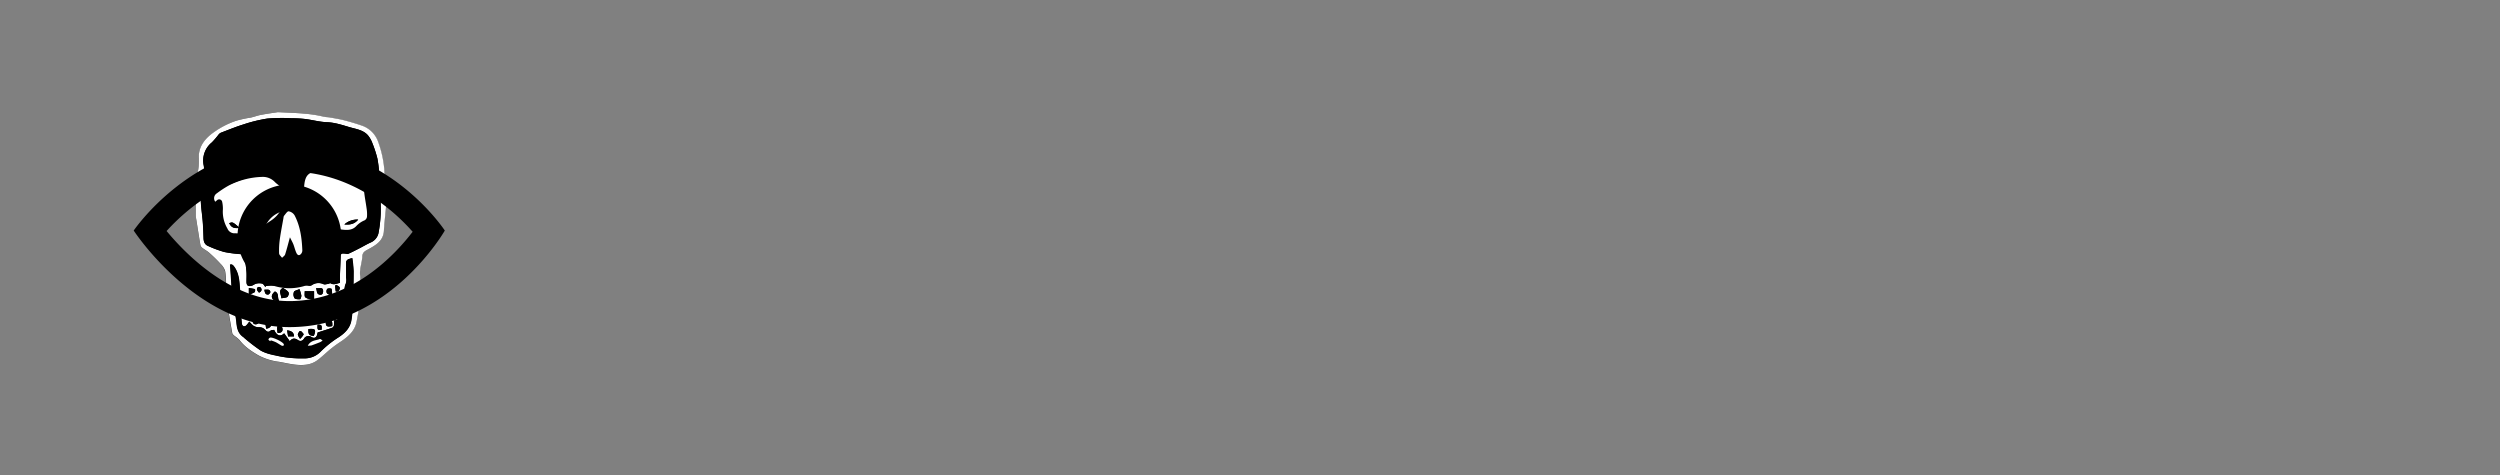 <svg xmlns="http://www.w3.org/2000/svg" viewBox="0 0 1120.93 212.97"><rect x="0" y="0" width="1120.93" height="212.97" fill="#808080" stroke="none"/><g id="NAV_LAYER"><g id="NAV_SKULL"><path d="M124.59,50.29c-1.47.23-4.38.61-7.25,1.15-1.66.31-3.26.9-4.91,1.28A54.53,54.53,0,0,0,106,54.1a39.22,39.22,0,0,0-11.28,6.13c-3.37,2.72-5.66,6-5.56,10.42a23.26,23.26,0,0,1-.94,8.4,12.2,12.2,0,0,0-.39,4c0,4.59,0,9.18,0,13.77A10.21,10.21,0,0,0,88,98.53c.6,3.77,1.19,7.54,1.83,11.31a2.22,2.22,0,0,0,.74,1.24c1.05.83,2.29,1.45,3.28,2.34,1.74,1.56,3.42,3.19,5,4.91a7.87,7.87,0,0,1,2,3.17,28.67,28.67,0,0,1,.42,5.42c.13,2.57,0,5.17.39,7.72.66,4.93,1.53,9.84,2.39,14.75.09.48.66.93,1.09,1.31a16.26,16.26,0,0,1,2.14,1.75c2.23,3,5.31,5,8.47,6.89a26.29,26.29,0,0,0,9.2,2.9c4,.67,7.93,1.83,12,1.34a11,11,0,0,0,4.69-1.62c2.3-1.59,4.27-3.61,6.44-5.38,1.42-1.16,2.92-2.24,4.45-3.26,3.48-2.32,6.56-4.93,7.3-9.21.44-2.58,1.17-5.1.76-7.84-.28-1.83.42-3.77.57-5.68a31.09,31.09,0,0,0,.26-6.73c-.45-3.07.8-5.85.93-8.76.09-2.11,1.41-2.58,2.79-3.33,3.43-1.89,6.65-3.82,6.91-8.27.29-5.16,1.08-10.3,1.22-15.47.09-3.33-.66-6.67-.91-10a47.94,47.94,0,0,0-2.92-14.41,11.9,11.9,0,0,0-7.46-7.32c-2.53-.87-5.11-1.64-7.71-2.3-2.12-.55-4.29-.89-6.44-1.28-1-.17-2-.14-3-.38C138.75,50.76,132.4,50.68,124.59,50.29Z"/><path d="M124.59,50.29c7.81.39,14.16.47,20.35,2,1,.25,2,.21,3,.39,2.15.39,4.32.72,6.44,1.27,2.6.67,5.18,1.44,7.71,2.31a11.87,11.87,0,0,1,7.46,7.32A47.88,47.88,0,0,1,172.44,78c.25,3.35,1,6.69.91,10-.14,5.16-.93,10.31-1.22,15.47-.25,4.44-3.48,6.38-6.91,8.26-1.38.76-2.7,1.23-2.79,3.34-.13,2.91-1.38,5.69-.93,8.76a31.07,31.07,0,0,1-.26,6.73c-.15,1.9-.84,3.85-.57,5.68.41,2.74-.31,5.26-.76,7.84-.74,4.27-3.81,6.89-7.29,9.21a53,53,0,0,0-4.46,3.26c-2.18,1.76-4.13,3.79-6.43,5.37a10.81,10.81,0,0,1-4.7,1.62c-4.09.49-8-.66-12-1.33a26.3,26.3,0,0,1-9.2-2.91c-3.16-1.85-6.24-3.89-8.47-6.88a14.28,14.28,0,0,0-2.14-1.75c-.43-.38-1-.83-1.08-1.31-.87-4.91-1.74-9.82-2.4-14.76-.34-2.54-.26-5.14-.39-7.71a30.53,30.53,0,0,0-.41-5.43,8,8,0,0,0-2.06-3.16c-1.57-1.72-3.25-3.35-5-4.91-1-.89-2.23-1.51-3.29-2.34a2.21,2.21,0,0,1-.74-1.25c-.64-3.77-1.23-7.53-1.83-11.3a11.48,11.48,0,0,1-.21-1.74c0-4.6,0-9.19,0-13.78a12.42,12.42,0,0,1,.39-4,23,23,0,0,0,.94-8.4c-.09-4.43,2.17-7.68,5.56-10.42A38.77,38.77,0,0,1,106,54.1a54.1,54.1,0,0,1,6.44-1.38c1.65-.38,3.25-1,4.91-1.28C120.21,50.9,123.12,50.52,124.59,50.29Zm27.86,76.54c0-1.3,0-2.49,0-3.68.09-2.79.24-5.58.32-8.37,0-1.29.93-1.12,1.78-1.06.53,0,1.16.3,1.57.11,1.7-.74,3.34-1.61,5-2.45s3.22-1.79,4.89-2.56a6,6,0,0,0,3.66-4.13,60.27,60.27,0,0,0,1-8c.16-2.26,0-4.54,0-6.81,0-1.38.34-2.77.24-4.14-.2-2.81-.6-5.6-.93-8.41a55,55,0,0,0-.77-6.17,51.93,51.93,0,0,0-2.25-6.9A12.1,12.1,0,0,0,165,60.69c-2.12-2.43-5.41-2.83-8.3-3.67-3.29-1-6.56-2.08-10.13-2.22-3.23-.12-6.42-1-9.65-1.43a56,56,0,0,0-6.35-.35,77.43,77.43,0,0,0-10.67.14,65.68,65.68,0,0,0-10.67,2.62c-3.44,1.06-6.77,2.45-10.13,3.72a2.81,2.81,0,0,0-1,.79,41.86,41.86,0,0,1-3.12,3.53,10.43,10.43,0,0,0-3.68,10.31c.65,3.39-.41,6.55-.65,9.82-.15,2-.73,3.92-.66,5.85.11,3.22.63,6.44.89,9.66.19,2.4.26,4.82.35,7.23,0,1.58.51,3,2.13,3.62a51,51,0,0,0,7.16,2.65,55.32,55.32,0,0,0,8.06,1c1.85.15,2.23.64,1.49,2.27a1.74,1.74,0,0,0-.11.9c.17,1.64.44,3.27.55,4.91.09,1.4,0,2.82,0,4.23,0,1.71.71,2.28,2.39,1.79.71-.21,1.32-.78,2-.92a5.59,5.59,0,0,1,2.67,0c.59.2,1,1,1.43,1.55.06-.16.12-.32.19-.49a20.35,20.35,0,0,1,4-.15c1,.16,1.44.1,2-.75.87-1.31,2-1.3,3.19-.25.69.61,1.45,1.16,2.19,1.73,0-.15-.05-.28-.08-.42a17.74,17.74,0,0,1,3.54-.75,42.46,42.46,0,0,1,4.6.48,1.82,1.82,0,0,0,1-.19,5.28,5.28,0,0,1,5.43-.49c.53.24,1.36-.07,2.05-.17.37-.06.86-.41,1.06-.28C149.67,127.94,151,127.11,152.45,126.83Zm-.35,13.59c.22,1.8-.22,3.09-2.36,3.23a14,14,0,0,1,0,2.16,1.48,1.48,0,0,1-.66,1.08c-2.17.78-4.38,1.45-6.66,2.19-.28,2.15-1.19,2.92-2.81,2a2.25,2.25,0,0,0-3.28.74,1.82,1.82,0,0,1-2.76.62c-1.23-.79-2.35-1.05-3.64.53l-2.46-3.54c-1.63,1.68-3.32,1.12-4.48-1.53-.51.09-1.2,0-1.54.31-1.29,1.13-2,.21-2.77-.6a3.38,3.38,0,0,0-2.62-.89,4.62,4.62,0,0,1-2.27-.61,11.22,11.22,0,0,1-1.94-1.94,13,13,0,0,1-1.31,1.7,1.55,1.55,0,0,1-1.25.43,1.52,1.52,0,0,1-.79-1.1q-.43-4.59-.7-9.21c-.08-1.56.13-3.14,0-4.69-.43-3.9-.13-7.89-2.55-11.48-.81-1.19-1.3-1.37-2-1.21.19,2.8.38,5.44.55,8.08s.15,5.38.52,8c.46,3.3,1.48,6.53,1.77,9.84.24,2.69.75,5,3.17,6.64.14.09.23.24.36.34a81.94,81.94,0,0,0,7.46,5.72c1.9,1.16,4.24,1.57,6.51,2.12a49.39,49.39,0,0,0,12.71,1.31,9.9,9.9,0,0,0,7.44-2.91,45.36,45.36,0,0,1,8-6.44c3-1.94,5.25-4.23,5.86-7.65a57,57,0,0,0,.69-7.5c.19-4.85.32-9.71.32-14.56a56.56,56.56,0,0,0-.59-5.88,8.83,8.83,0,0,0-1.85.57,1.72,1.72,0,0,0-.87,1.08c-.08,2.39,0,4.79,0,7.17a6,6,0,0,1-.08,2.41,6.67,6.67,0,0,0-.36,4.8c.46,1.85,0,3.9.15,5.84S153.86,140.1,152.1,140.42Zm-15.47-9.85c.05.8-.28,2.32.3,2.77,1,.76,2.52.85,3.9,1.24v-4Zm-2.36-.94c-.93.43-2.17.63-2.47,1.25a3.21,3.21,0,0,0,.23,2.78c.33.5,1.63.57,2.48.53.25,0,.65-1.08.61-1.64a15.51,15.51,0,0,0-.85-2.92Zm-8.09,4.12c1-.25,2.46-.21,2.81-.76,1-1.69.62-2.19-2.12-3.92C124.63,130.21,126,131.86,126.18,133.75Zm-2.9-3.08c-1.12.92-1.87,2.12-1.07,3.33.44.67,1.71.84,2.6,1.24l.3-.43c-.87-1.29.13-3.31-1.84-4.14Zm15,16.86c-.18,2.4.29,3,2.41,3.07C141.83,147.78,141.44,147.25,138.32,147.53Zm-25.07-4.85c-.11,2,.34,2.88,1.67,2.72a2.2,2.2,0,0,0,1.57-1.31c.21-1.28-.73-1.66-3.24-1.41Zm11.27,6.64c1.61,0,2.41-.71,2.15-2.08-.12-.63-.73-1.57-1.26-1.67-1-.18-1.42,1.32-.89,3.75Zm-5.19-1.94c1.66-.17,2.53-1.14,2.3-2.52-.29-1.77-1.64-.77-2.8-1C119,145.14,119.16,146.21,119.33,147.38Zm26.83-3.8c-.32,2.66.3,3.2,2.84,2.64.14-2.48-.16-2.77-2.84-2.63ZM135,148.49l-.75,0c-.25.54-.76,1.11-.69,1.62a5.64,5.64,0,0,0,1,1.8,7.16,7.16,0,0,0,1.56-1.94c.12-.35-.71-1-1.11-1.52Zm13.31-16.06.57-.34a9.73,9.73,0,0,0-.22-2.6,2.38,2.38,0,0,0-1.9,0,1.88,1.88,0,0,0-.23,1.86c.29.51,1.17.73,1.78,1.07Zm-6.58-3.28c.46,1.37.11,2.78,1.75,3,1.42.17,1.45-1.34,1.39-1.89-.21-1.72-1.73-.76-3.14-1.09Zm-30.16,3a15.53,15.53,0,0,0,2.62-1.19c.27-.2.24-1.34.14-1.36a22.39,22.39,0,0,0-2.76-.48Zm17.16,15.91c.17,1.08.3,1.95.44,2.76h2.63c0-1.79-1.05-2.46-3.07-2.75Zm20.53-5.26c2.2-.22,2.42-.52,1.94-2.5-2.73-.18-2.84,0-1.94,2.5Zm1.6-15.1-.58.31a25.33,25.33,0,0,0,.25,2.61c0,.07,1,.18,1.13,0,.37-.49.84-1.22.69-1.69s-1-.83-1.5-1.23Zm-32.33,2.17c.22,1.11.23,2.21,1.65,2.18.38,0,1.13-.86,1.06-1.2-.3-1.42-1.53-.91-2.71-1Zm23.86,15.62c-.17,2.41,0,2.61,1.82,2.34.21-2,0-2.3-1.83-2.33Zm-26.25-14.29c1.13-.59,1.49-1.36.73-2.32a1.33,1.33,0,0,0-1.24-.15c-.95,1-.13,1.68.51,2.48Z" style="fill:#fff"/><path d="M152.45,126.83c-1.49.28-2.78,1.11-4.21.2-.19-.13-.69.22-1.05.27-.69.1-1.52.42-2.05.17a5.28,5.28,0,0,0-5.43.5,1.85,1.85,0,0,1-1.06.19,42.2,42.2,0,0,0-4.6-.48,17.65,17.65,0,0,0-3.53.75c0,.14,0,.27.07.41-.72-.58-1.49-1.11-2.18-1.72-1.19-1.05-2.32-1.07-3.19.24-.57.85-1,.91-2,.76a19.55,19.55,0,0,0-4,.15l-.2.48c-.47-.54-.83-1.35-1.42-1.55a5.6,5.6,0,0,0-2.67,0c-.71.13-1.31.71-2,.91-1.69.5-2.4-.07-2.4-1.78,0-1.41.08-2.83,0-4.24-.11-1.63-.38-3.26-.56-4.9a1.85,1.85,0,0,1,.11-.9c.75-1.64.36-2.12-1.49-2.28a55.18,55.18,0,0,1-8-1,50.11,50.11,0,0,1-7.16-2.66c-1.63-.66-2.08-2-2.14-3.61-.08-2.41-.15-4.83-.35-7.23-.25-3.23-.78-6.44-.89-9.67-.06-1.93.52-3.89.66-5.84.24-3.27,1.31-6.44.66-9.82a10.43,10.43,0,0,1,3.68-10.32A40.44,40.44,0,0,0,98,60.29a2.93,2.93,0,0,1,1-.78c3.36-1.28,6.69-2.66,10.12-3.72a64.91,64.91,0,0,1,10.67-2.62A77.43,77.43,0,0,1,130.53,53a56.22,56.22,0,0,1,6.36.35c3.23.41,6.41,1.31,9.64,1.43,3.57.14,6.85,1.25,10.13,2.21,2.89.85,6.18,1.24,8.3,3.68A12.13,12.13,0,0,1,167,64.22a51.41,51.41,0,0,1,2.24,6.9,55,55,0,0,1,.78,6.17c.32,2.8.72,5.59.93,8.41.1,1.37-.21,2.75-.24,4.14-.05,2.27.12,4.55-.05,6.81a59.07,59.07,0,0,1-1,8,6,6,0,0,1-3.65,4.13c-1.67.77-3.26,1.71-4.9,2.55s-3.29,1.72-5,2.46c-.42.18-1-.08-1.58-.11-.85-.06-1.74-.23-1.77,1.06-.08,2.79-.23,5.58-.33,8.37C152.42,124.34,152.45,125.53,152.45,126.83Zm-9.79-50c-4.09.2-5.63,1.77-6.2,5.51a22.31,22.31,0,0,0,.07,6.53c.49,3.58,1.61,6.75,5.36,8.41A8,8,0,0,1,144,98.59a15.82,15.82,0,0,0,8.71,4.24c2.35.29,4.91.66,7-1.33a10.82,10.82,0,0,1,3.45-2.56,2.1,2.1,0,0,0,1.5-2,14.81,14.81,0,0,0-.19-3.51c-.33-2.46-.82-4.91-1.08-7.39-.44-4.06-1.41-4.9-5.24-5.78l-11.38-2.62C145.35,77.36,144,77.11,142.66,76.83ZM96.52,90.45c.37-.3.61-.52.87-.7a1.37,1.37,0,0,1,2.25.8,14.06,14.06,0,0,1,.32,3.34,14.85,14.85,0,0,0,2,8.55,3.44,3.44,0,0,0,3.56,2.18,23.7,23.7,0,0,0,2.53,0c2.17-.32,4.5-.37,6.44-1.22,2.41-1.06,4.5-2.81,6.72-4.25,5.08-3.28,6.61-8,5.8-13.54a3.8,3.8,0,0,0-1.26-1.81c-.77-.77-1.74-1.35-2.49-2.13a7.43,7.43,0,0,0-5.78-2.32,34.82,34.82,0,0,0-14.82,3.82,43.06,43.06,0,0,0-5.45,3.54A2.58,2.58,0,0,0,96.52,90.45ZM130,106.39c.53,1,1.09,2,1.5,3,.51,1.27.8,2.63,1.36,3.87s1.48,1.44,2.32.26a2.5,2.5,0,0,0,.37-1.49c-.23-5.35-.92-10.64-3.45-15.49a3.84,3.84,0,0,0-2.64-1.84c-.64,0-1.44,1.28-2.1,2a1.83,1.83,0,0,0-.25.9c-.57,3.23-1.21,6.45-1.66,9.71a37.23,37.23,0,0,0-.31,6.24c0,.69.86,1.34,1.33,2,.47-.5,1.19-.93,1.37-1.52C128.58,111.65,129.2,109.16,130,106.39Z"/><path d="M152.1,140.42c1.76-.32,2.93-.85,2.76-2.81s.31-4-.15-5.83a6.7,6.7,0,0,1,.36-4.81,6,6,0,0,0,.08-2.4c0-2.39,0-4.79,0-7.17a1.76,1.76,0,0,1,.87-1.09,8.29,8.29,0,0,1,1.85-.56,54,54,0,0,1,.59,5.88c0,4.85-.13,9.71-.32,14.56a56.82,56.82,0,0,1-.69,7.49c-.61,3.42-2.87,5.72-5.86,7.65a45.41,45.41,0,0,0-8,6.45,9.94,9.94,0,0,1-7.44,2.91,49.4,49.4,0,0,1-12.71-1.32,22.62,22.62,0,0,1-6.51-2.12,80.07,80.07,0,0,1-7.46-5.71,3.82,3.82,0,0,0-.36-.34c-2.42-1.63-2.93-4-3.17-6.65-.29-3.3-1.31-6.54-1.77-9.83-.37-2.66-.35-5.36-.52-8s-.36-5.28-.55-8.09c.74-.16,1.23,0,2,1.21,2.42,3.59,2.12,7.59,2.55,11.48.17,1.55,0,3.14,0,4.7q.27,4.6.7,9.21a1.54,1.54,0,0,0,.79,1.1,1.56,1.56,0,0,0,1.25-.44,13.09,13.09,0,0,0,1.31-1.69,11.24,11.24,0,0,0,1.94,1.94,4.61,4.61,0,0,0,2.27.6,3.46,3.46,0,0,1,2.62.89c.75.81,1.48,1.74,2.77.6.34-.29,1-.21,1.54-.31,1.16,2.65,2.85,3.21,4.48,1.54L129.9,153c1.29-1.59,2.41-1.33,3.64-.53s2,.45,2.76-.63a2.25,2.25,0,0,1,3.28-.73c1.62.91,2.53.14,2.81-2,2.29-.73,4.5-1.41,6.66-2.19.33-.11.6-.68.66-1.07a14,14,0,0,0,0-2.16C151.88,143.51,152.32,142.22,152.1,140.42ZM121.15,153l.27-.4a20.68,20.68,0,0,1,2.2.82c.91.46,1.75,1.07,2.65,1.56a1.11,1.11,0,0,0,.84,0c.13-.06.21-.48.13-.66-.47-1.07-5-3.27-6.15-2.92a1.2,1.2,0,0,0-.72.84c0,.25.5.51.78.76ZM138,155a7.77,7.77,0,0,0,1.72-.13c1.31-.44,2.59-.95,3.87-1.48a6.19,6.19,0,0,0,1.06-.72c-.42-.24-1-.78-1.25-.67C141.65,152.73,139.37,152.48,138,155Z"/><path d="M136.63,130.57h4.2v4c-1.38-.39-2.93-.48-3.9-1.24C136.35,132.88,136.68,131.37,136.63,130.57Z"/><path d="M134.27,129.63a15.51,15.51,0,0,1,.85,2.92c0,.56-.36,1.62-.61,1.64-.85,0-2.15,0-2.48-.53a3.21,3.21,0,0,1-.23-2.78C132.1,130.26,133.35,130.06,134.27,129.63Z"/><path d="M126.18,133.75c-.15-1.88-1.55-3.54.69-4.68,2.74,1.73,3.14,2.23,2.12,3.91C128.64,133.54,127.22,133.49,126.18,133.75Z"/><path d="M123.27,130.67c2,.83,1,2.85,1.84,4.14l-.3.43c-.89-.39-2.16-.57-2.6-1.24C121.41,132.78,122.16,131.58,123.27,130.67Z"/><path d="M138.32,147.53c3.12-.28,3.51.25,2.41,3.07C138.6,150.51,138.13,149.93,138.32,147.53Z"/><path d="M113.25,142.68c2.51-.25,3.45.13,3.24,1.41a2.17,2.17,0,0,1-1.57,1.31C113.59,145.56,113.14,144.72,113.25,142.68Z"/><path d="M124.52,149.32c-.53-2.43-.17-3.93.89-3.75.53.1,1.14,1,1.26,1.68C126.93,148.62,126.13,149.31,124.52,149.32Z"/><path d="M119.33,147.38c-.17-1.18-.32-2.25-.5-3.53,1.16.24,2.51-.76,2.8,1C121.86,146.25,121,147.22,119.33,147.38Z"/><path d="M146.16,143.59c2.68-.15,3,.15,2.84,2.63C146.46,146.79,145.84,146.24,146.16,143.59Z"/><path d="M135,148.49c.4.52,1.23,1.17,1.11,1.53a7.13,7.13,0,0,1-1.56,1.93,5.54,5.54,0,0,1-1-1.8c-.07-.5.43-1.08.69-1.62Z"/><path d="M148.31,132.43c-.62-.34-1.49-.56-1.78-1.07a1.87,1.87,0,0,1,.23-1.85,2.34,2.34,0,0,1,1.9,0,9.62,9.62,0,0,1,.22,2.59Z"/><path d="M141.73,129.16c1.41.33,2.93-.63,3.14,1.1.06.55,0,2.06-1.39,1.89C141.84,131.94,142.19,130.52,141.73,129.16Z"/><path d="M111.57,132.2v-3a23.89,23.89,0,0,1,2.75.47c.1,0,.14,1.17-.13,1.36A15.18,15.18,0,0,1,111.57,132.2Z"/><path d="M128.73,148.12c2,.29,3.08,1,3.07,2.75h-2.64C129,150.06,128.9,149.19,128.73,148.12Z"/><path d="M149.26,142.85c-.9-2.54-.79-2.68,1.94-2.49C151.68,142.33,151.46,142.63,149.26,142.85Z"/><path d="M150.85,127.75c.53.4,1.34.72,1.5,1.23s-.32,1.2-.69,1.69c-.14.18-1.12.07-1.13,0a25.33,25.33,0,0,1-.25-2.61Z"/><path d="M118.53,129.93c1.18.06,2.41-.45,2.7,1,.08.34-.67,1.19-1,1.2C118.76,132.14,118.75,131,118.53,129.93Z"/><path d="M142.38,145.55c1.84,0,2,.29,1.83,2.34C142.38,148.15,142.22,148,142.38,145.55Z"/><path d="M116.14,131.26c-.64-.8-1.45-1.51-.52-2.47a1.36,1.36,0,0,1,1.24.15C117.63,129.9,117.26,130.67,116.14,131.26Z"/><path d="M142.66,76.83c1.34.28,2.69.53,4,.83l11.39,2.62c3.82.87,4.8,1.71,5.23,5.78.26,2.47.76,4.92,1.09,7.39a16,16,0,0,1,.19,3.51,2.1,2.1,0,0,1-1.5,2,10.86,10.86,0,0,0-3.46,2.56c-2,2-4.6,1.62-6.94,1.33A15.88,15.88,0,0,1,144,98.61a7.92,7.92,0,0,0-2.06-1.31c-3.76-1.66-4.88-4.83-5.37-8.41a22.66,22.66,0,0,1-.07-6.53C137,78.6,138.57,77,142.66,76.83Zm11.74,23.81c2.55.22,4.54-.19,6.21-2.18a8.5,8.5,0,0,0-6.21,2.18Z" style="fill:#fff"/><path d="M96.52,90.45a2.59,2.59,0,0,1,.71-3.77,46,46,0,0,1,5.43-3.55,35,35,0,0,1,14.83-3.81,7.42,7.42,0,0,1,5.78,2.32c.75.77,1.72,1.36,2.49,2.12A3.92,3.92,0,0,1,127,85.58c.81,5.57-.72,10.26-5.8,13.53-2.24,1.44-4.31,3.19-6.72,4.25-1.94.85-4.28.9-6.45,1.23a21.32,21.32,0,0,1-2.53,0,3.43,3.43,0,0,1-3.56-2.17,14.86,14.86,0,0,1-2-8.56,14,14,0,0,0-.32-3.33,1.37,1.37,0,0,0-2.24-.81C97.12,89.93,96.88,90.15,96.52,90.45Zm10.93,11.75c-3.1-2.72-3.1-2.72-4.7-2.15,1,1.94,2.07,2.45,4.69,2.15Z" style="fill:#fff"/><path d="M130,106.39c-.76,2.77-1.38,5.26-2.16,7.7-.18.58-.9,1-1.37,1.52-.47-.67-1.31-1.33-1.33-2a37.13,37.13,0,0,1,.31-6.24c.45-3.26,1.09-6.48,1.66-9.72a1.86,1.86,0,0,1,.25-.9c.66-.76,1.46-2.1,2.1-2a3.9,3.9,0,0,1,2.64,1.84c2.53,4.86,3.22,10.14,3.45,15.49a2.46,2.46,0,0,1-.37,1.49c-.84,1.18-1.71,1.11-2.32-.25s-.85-2.6-1.36-3.87C131.05,108.38,130.49,107.44,130,106.39Z" style="fill:#fff"/><path d="M121.15,153c-.28-.25-.79-.51-.78-.76a1.19,1.19,0,0,1,.72-.85c1.13-.34,5.68,1.85,6.15,2.93.08.18,0,.6-.13.65a1.11,1.11,0,0,1-.84,0c-.9-.49-1.74-1.1-2.65-1.56a18.66,18.66,0,0,0-2.2-.81Z" style="fill:#fff"/><path d="M138,155c1.37-2.53,3.65-2.28,5.4-3,.27-.11.83.43,1.25.67a6.19,6.19,0,0,1-1.06.72c-1.28.53-2.56,1-3.87,1.48A7.66,7.66,0,0,1,138,155Z" style="fill:#fff"/><path d="M154.4,100.64a8.5,8.5,0,0,1,6.21-2.18C158.94,100.45,157,100.86,154.4,100.64Z"/><path d="M107.44,102.2c-2.62.29-3.73-.21-4.7-2.15C104.34,99.48,104.34,99.48,107.44,102.2Z"/></g><g id="NAV_VIEWER"><path id="EYE" d="M129.78,76.92c27.62,0,46.87,17.51,55.24,27C176.88,114.54,157.63,135,129.78,135c-25.69,0-46.09-20.55-55.08-31.42C83.37,94,102.69,76.92,129.78,76.92Zm0-11.62c-44,0-69.83,38.07-69.83,38.07s28.1,43.3,69.83,43.3c44.95,0,69.66-43.3,69.66-43.3S174.5,65.3,129.78,65.3Zm-.08,29.06A11.63,11.63,0,1,1,118.07,106,11.63,11.63,0,0,1,129.7,94.36Zm0-11.63A23.25,23.25,0,1,0,153,106,23.26,23.26,0,0,0,129.7,82.73Z"/><rect x="52.31" y="47.13" width="163.71" height="125.05" style="opacity:0"/></g></g></svg>